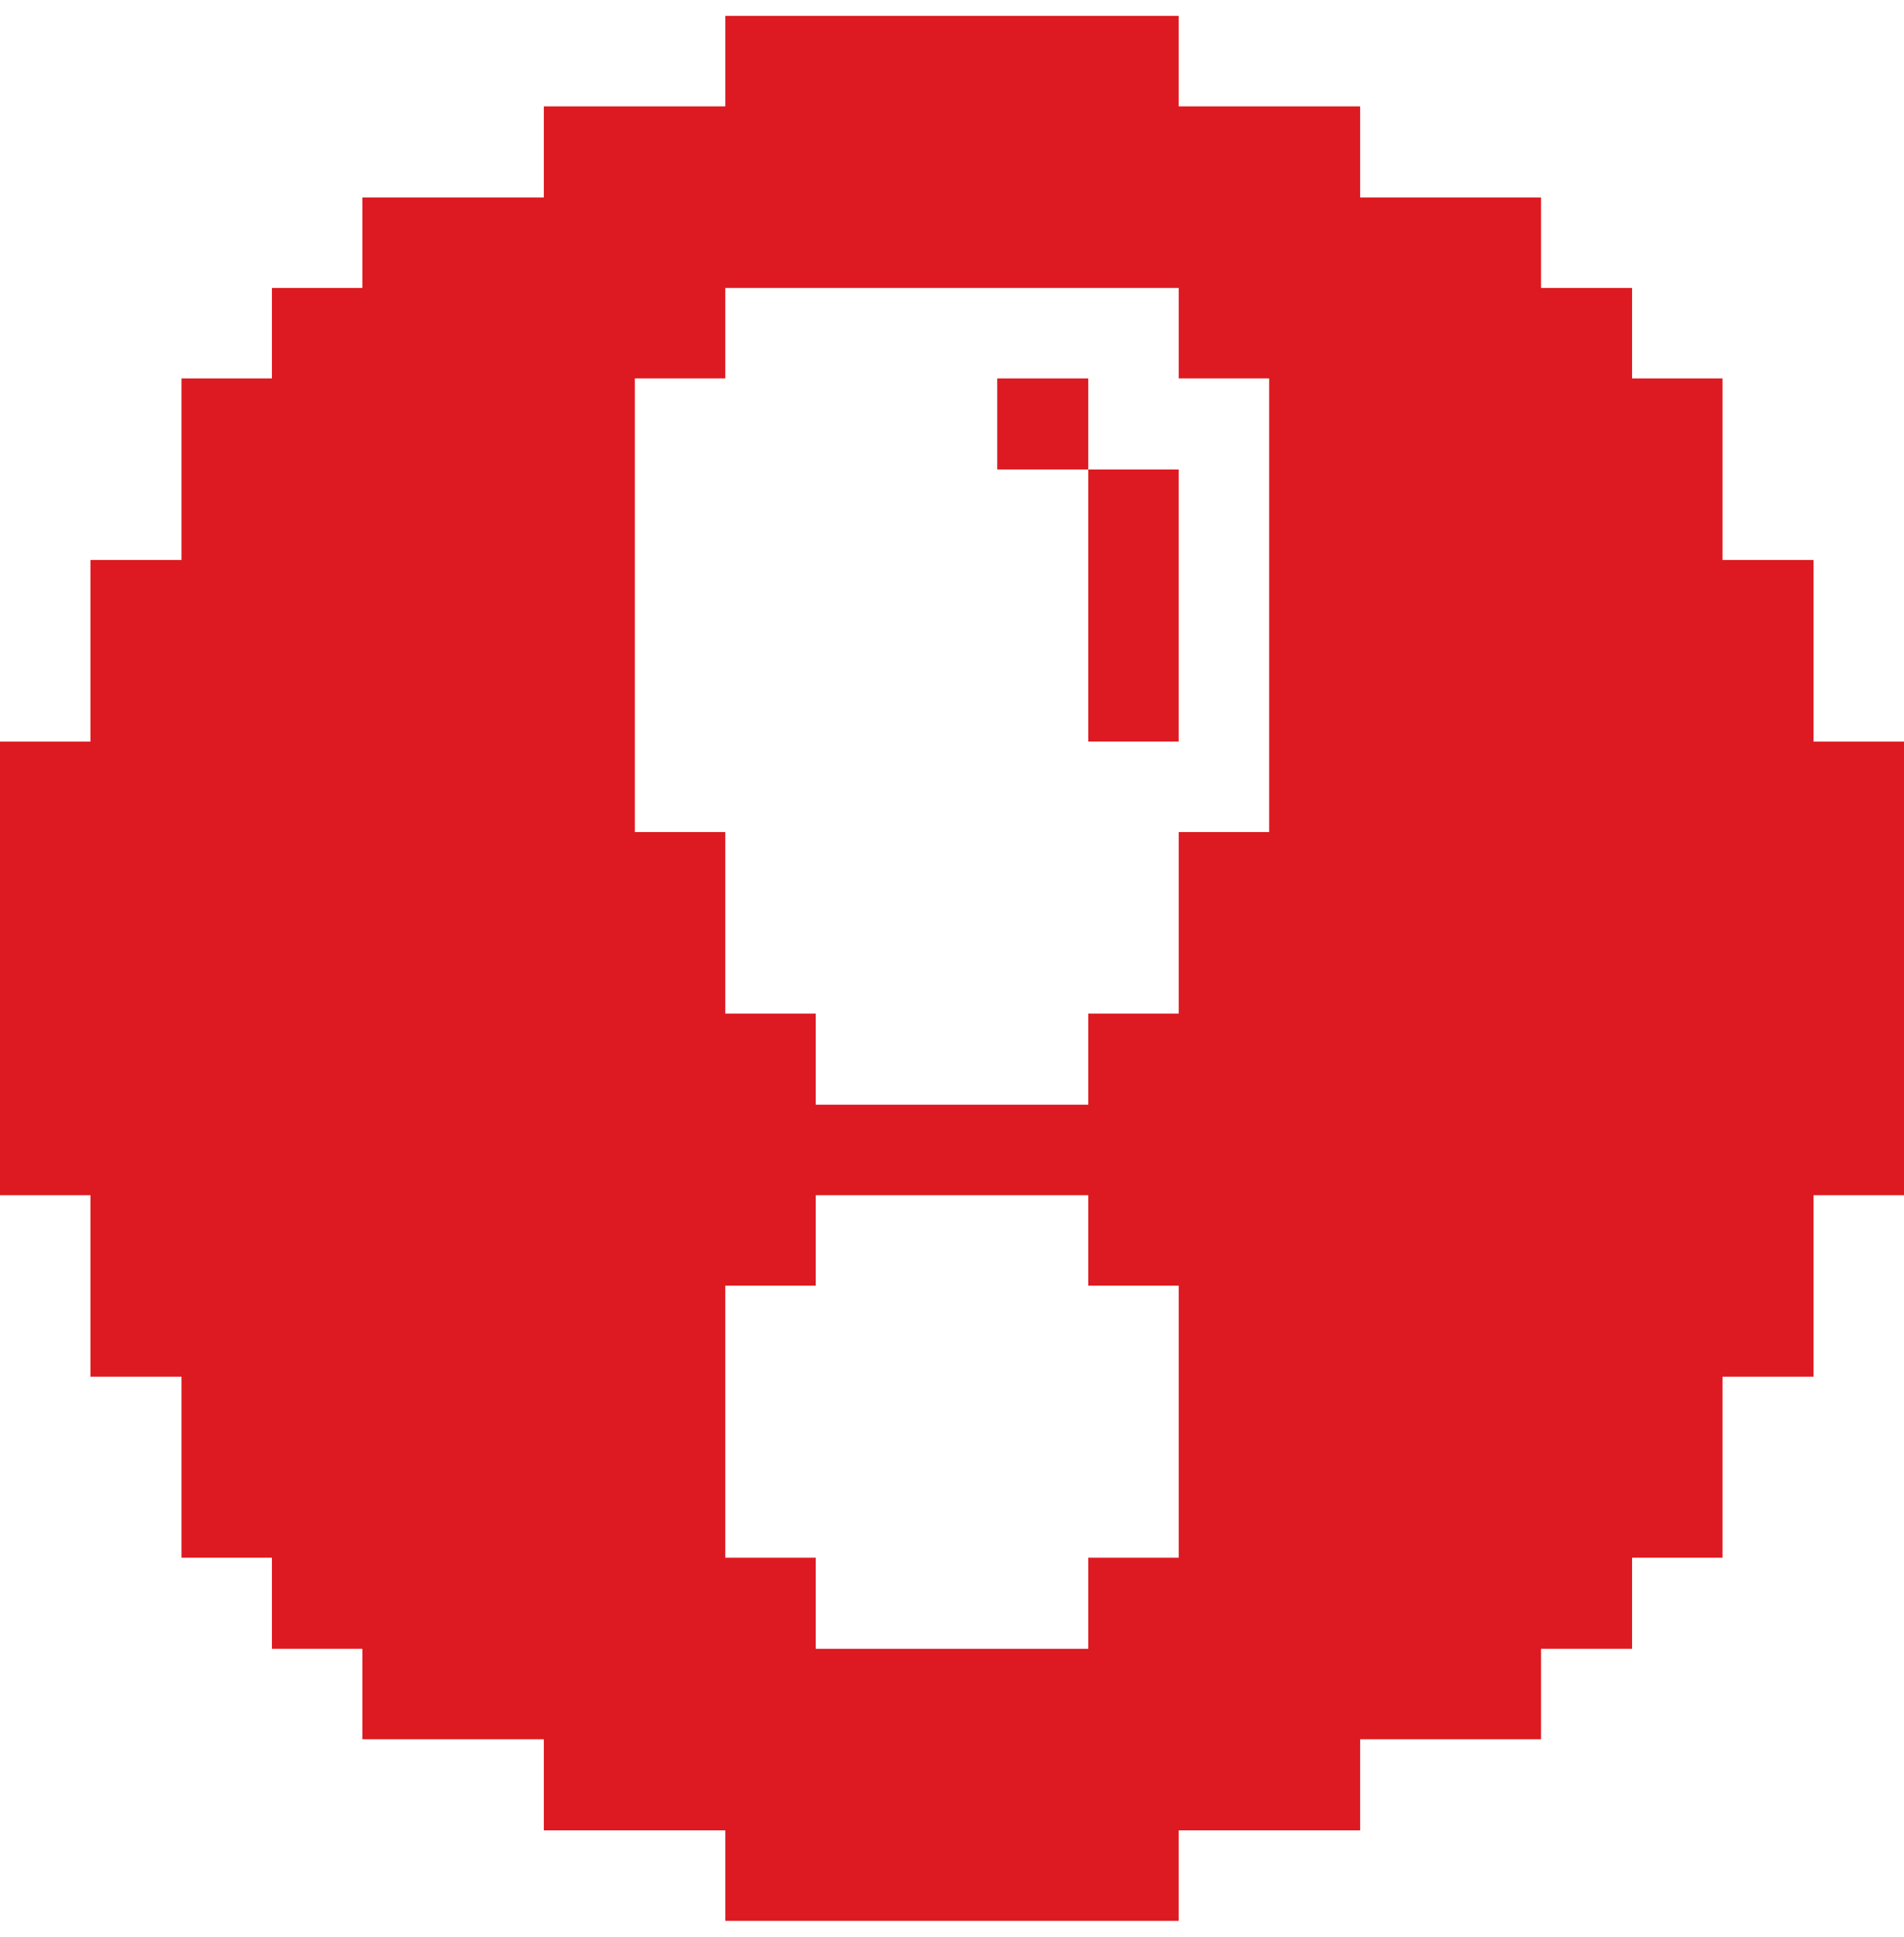 <svg width="60" height="61" viewBox="0 0 60 61" fill="none" xmlns="http://www.w3.org/2000/svg">
<g clip-path="url(#clip0_82_3786)">
<path d="M57.15 17.637H54.281V11.919H51.431V9.069H48.562V6.219H42.862V3.35H37.144V0.5H22.856V3.35H17.137V6.219H11.419V9.069H8.569V11.919H5.719V17.637H2.85V23.356H0V37.644H2.85V43.362H5.719V49.062H8.569V51.931H11.419V54.781H17.137V57.65H22.856V60.5H37.144V57.65H42.862V54.781H48.562V51.931H51.431V49.062H54.281V43.362H57.15V37.644H60V23.356H57.15V17.637ZM37.144 49.062H34.294V51.931H25.706V49.062H22.856V40.494H25.706V37.644H34.294V40.494H37.144V49.062ZM39.994 26.206H37.144V31.925H34.294V34.794H25.706V31.925H22.856V26.206H20.006V11.919H22.856V9.069H37.144V11.919H39.994V26.206Z" fill="#DD1A21"/>
<path d="M37.144 14.787H34.294V23.356H37.144V14.787Z" fill="#DD1A21"/>
<path d="M34.294 11.919H31.425V14.788H34.294V11.919Z" fill="#DD1A21"/>
</g>
<defs>
<clipPath id="clip0_82_3786">
<rect width="60" height="60" fill="white" transform="translate(0 0.5)"/>
</clipPath>
</defs>
</svg>
